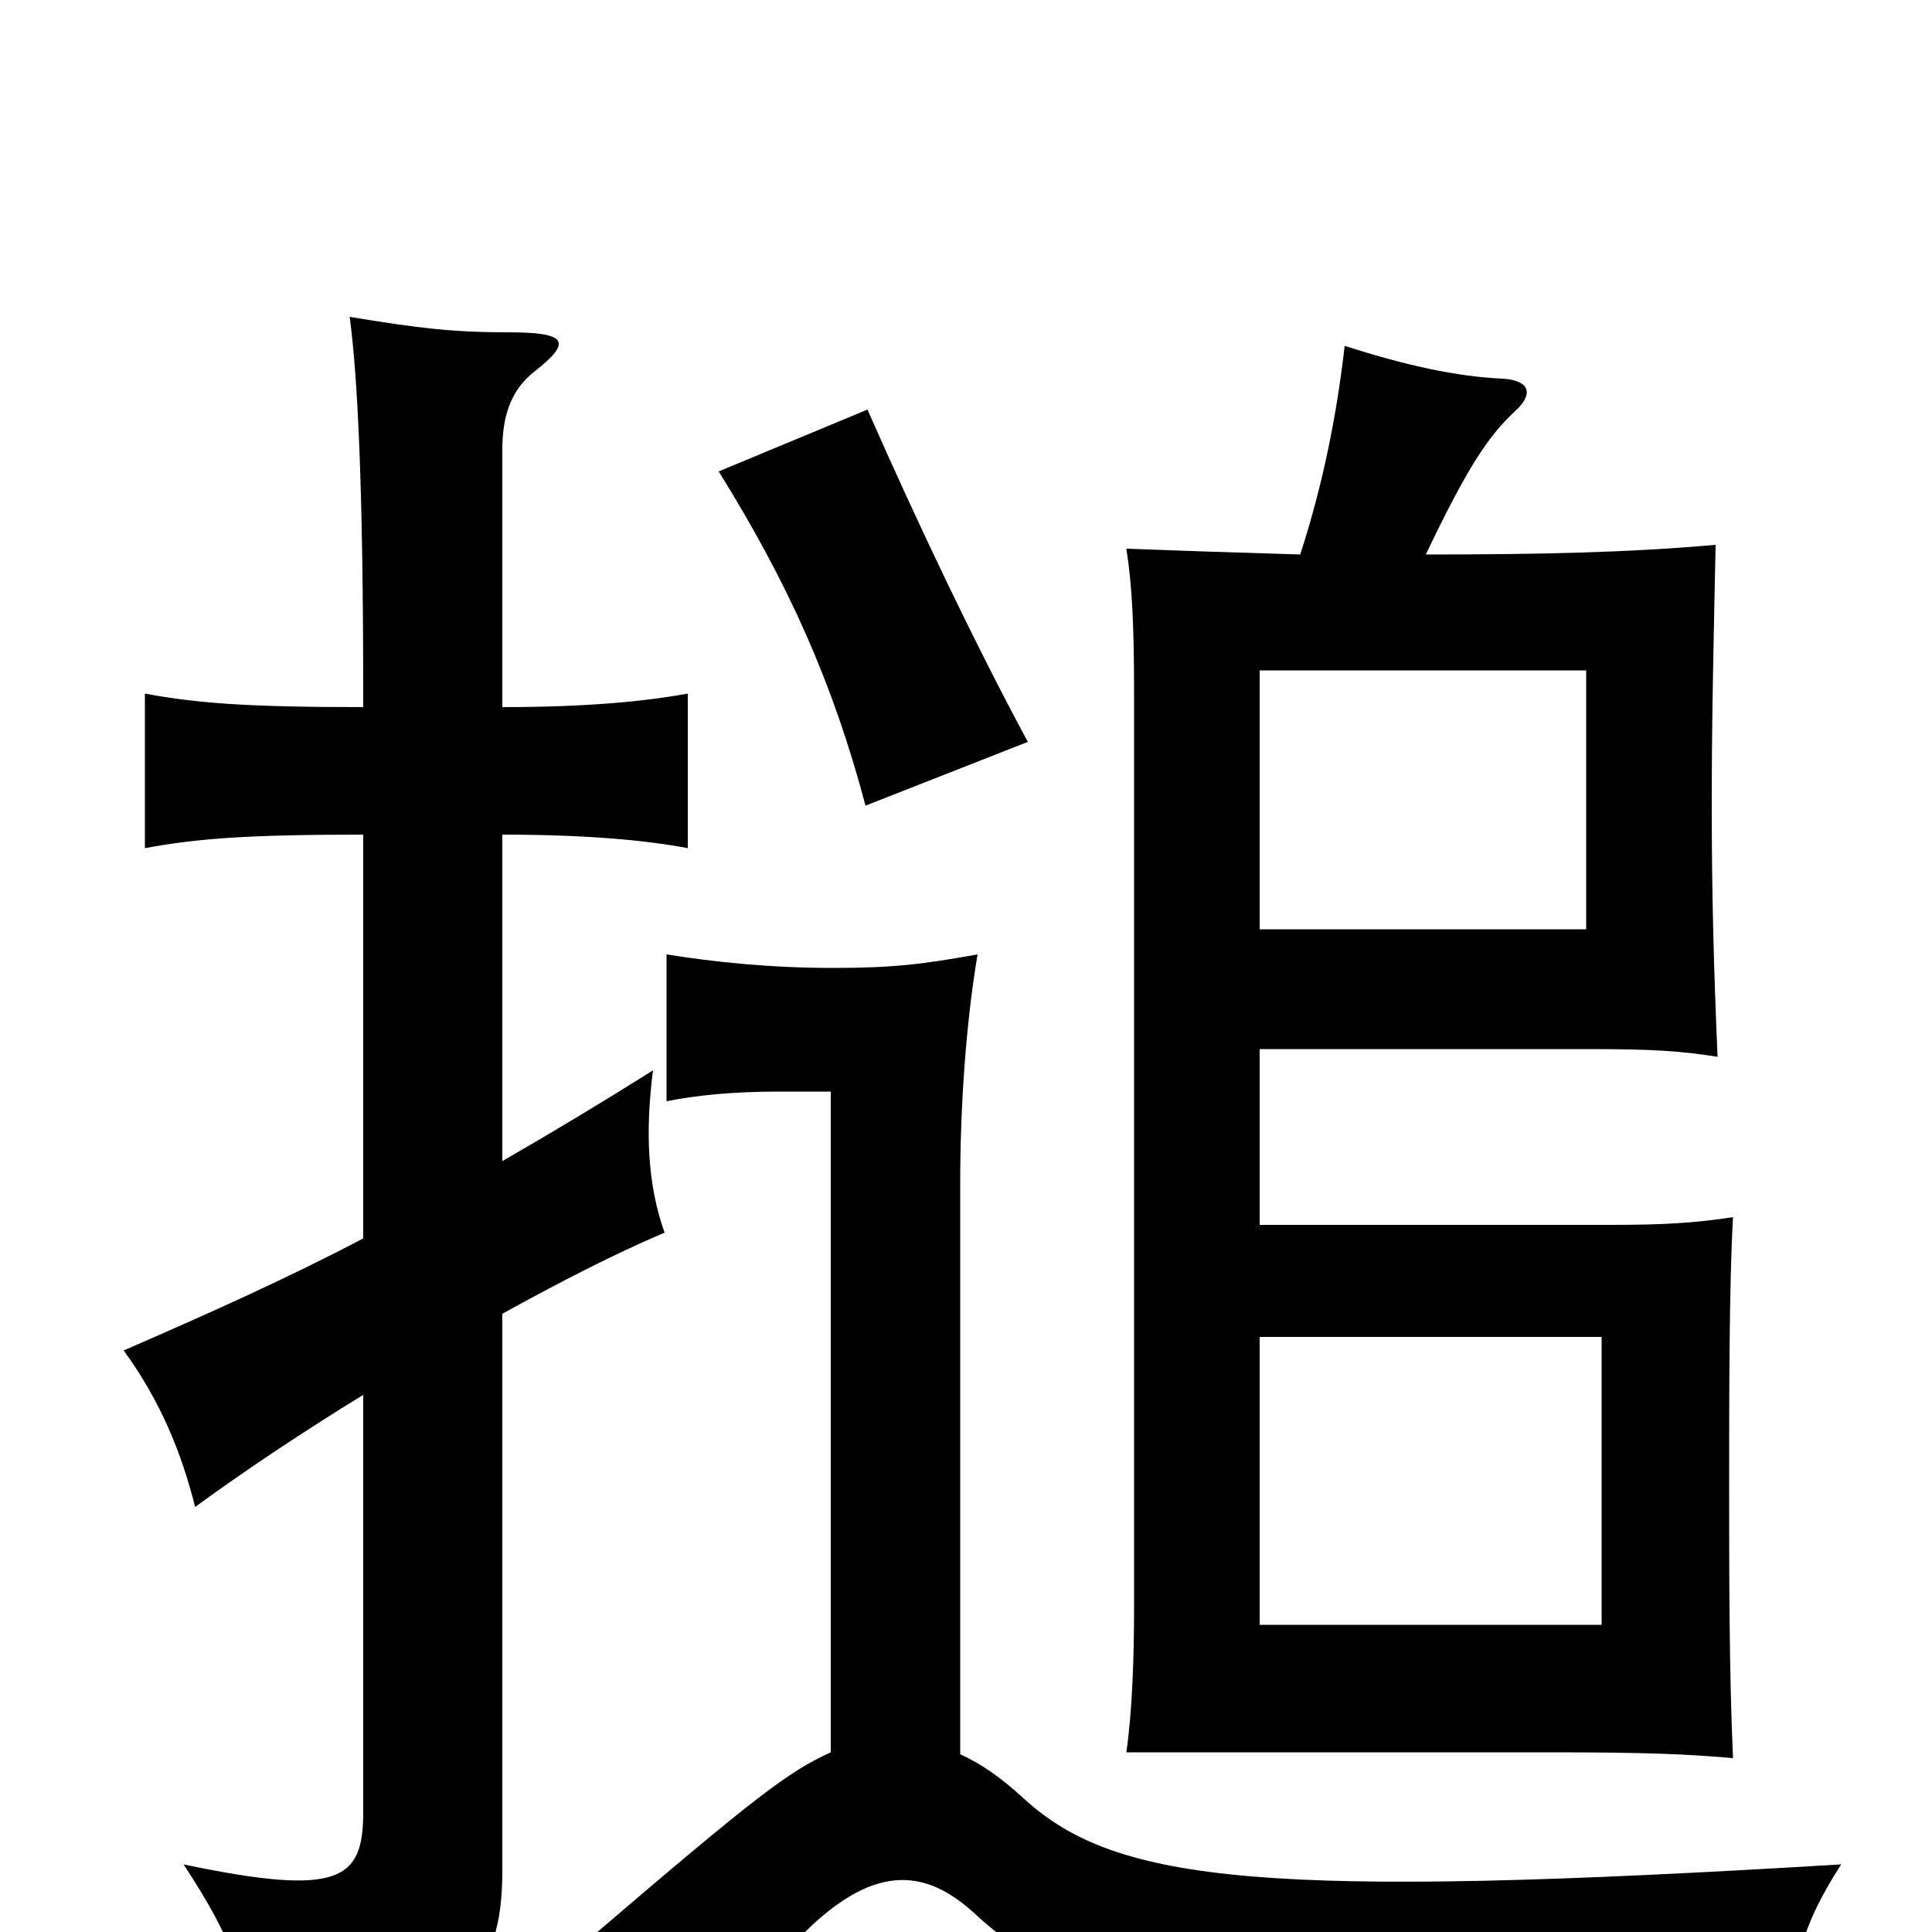 <svg xmlns="http://www.w3.org/2000/svg" viewBox="0 -1000 1000 1000">
	<path fill="#000000" d="M652 -159V-308H829V-159ZM652 -519V-653H821V-519ZM673 -713C639 -714 609 -715 583 -716C586 -697 587 -676 587 -641V-169C587 -141 586 -114 583 -93H803C854 -93 874 -92 897 -90C895 -134 895 -187 895 -231C895 -276 895 -335 897 -370C877 -367 862 -366 833 -366H652V-457H822C856 -457 870 -456 889 -453C887 -500 886 -537 886 -584C886 -629 887 -670 888 -718C843 -714 797 -713 738 -713C759 -757 770 -774 784 -787C794 -796 792 -803 778 -804C754 -805 727 -811 696 -821C692 -786 685 -750 673 -713ZM497 -92V-388C497 -427 500 -471 506 -506C478 -501 463 -499 431 -499C399 -499 370 -502 345 -506V-430C360 -433 379 -435 403 -435H430V-93C408 -83 391 -70 308 1C337 18 350 27 375 52C436 -38 472 -39 504 -10C559 41 618 51 929 49C927 21 931 -1 953 -35C656 -17 578 -25 530 -69C518 -80 508 -87 497 -92ZM449 -788L372 -756C408 -698 431 -647 448 -583L532 -616C504 -668 475 -729 449 -788ZM188 -568V-359C150 -339 110 -321 64 -301C83 -275 94 -248 101 -220C127 -239 157 -259 188 -278V-62C188 -27 176 -18 95 -35C120 3 129 26 131 66C240 46 260 24 260 -32V-320C289 -336 318 -351 344 -362C335 -387 334 -415 338 -446C311 -429 286 -414 260 -399V-568C304 -568 335 -565 356 -561V-641C334 -637 304 -634 260 -634V-767C260 -784 264 -798 277 -808C296 -823 294 -828 263 -828C235 -828 217 -830 181 -836C185 -806 188 -750 188 -640V-634C128 -634 102 -636 75 -641V-561C102 -566 128 -568 188 -568Z"/>
</svg>